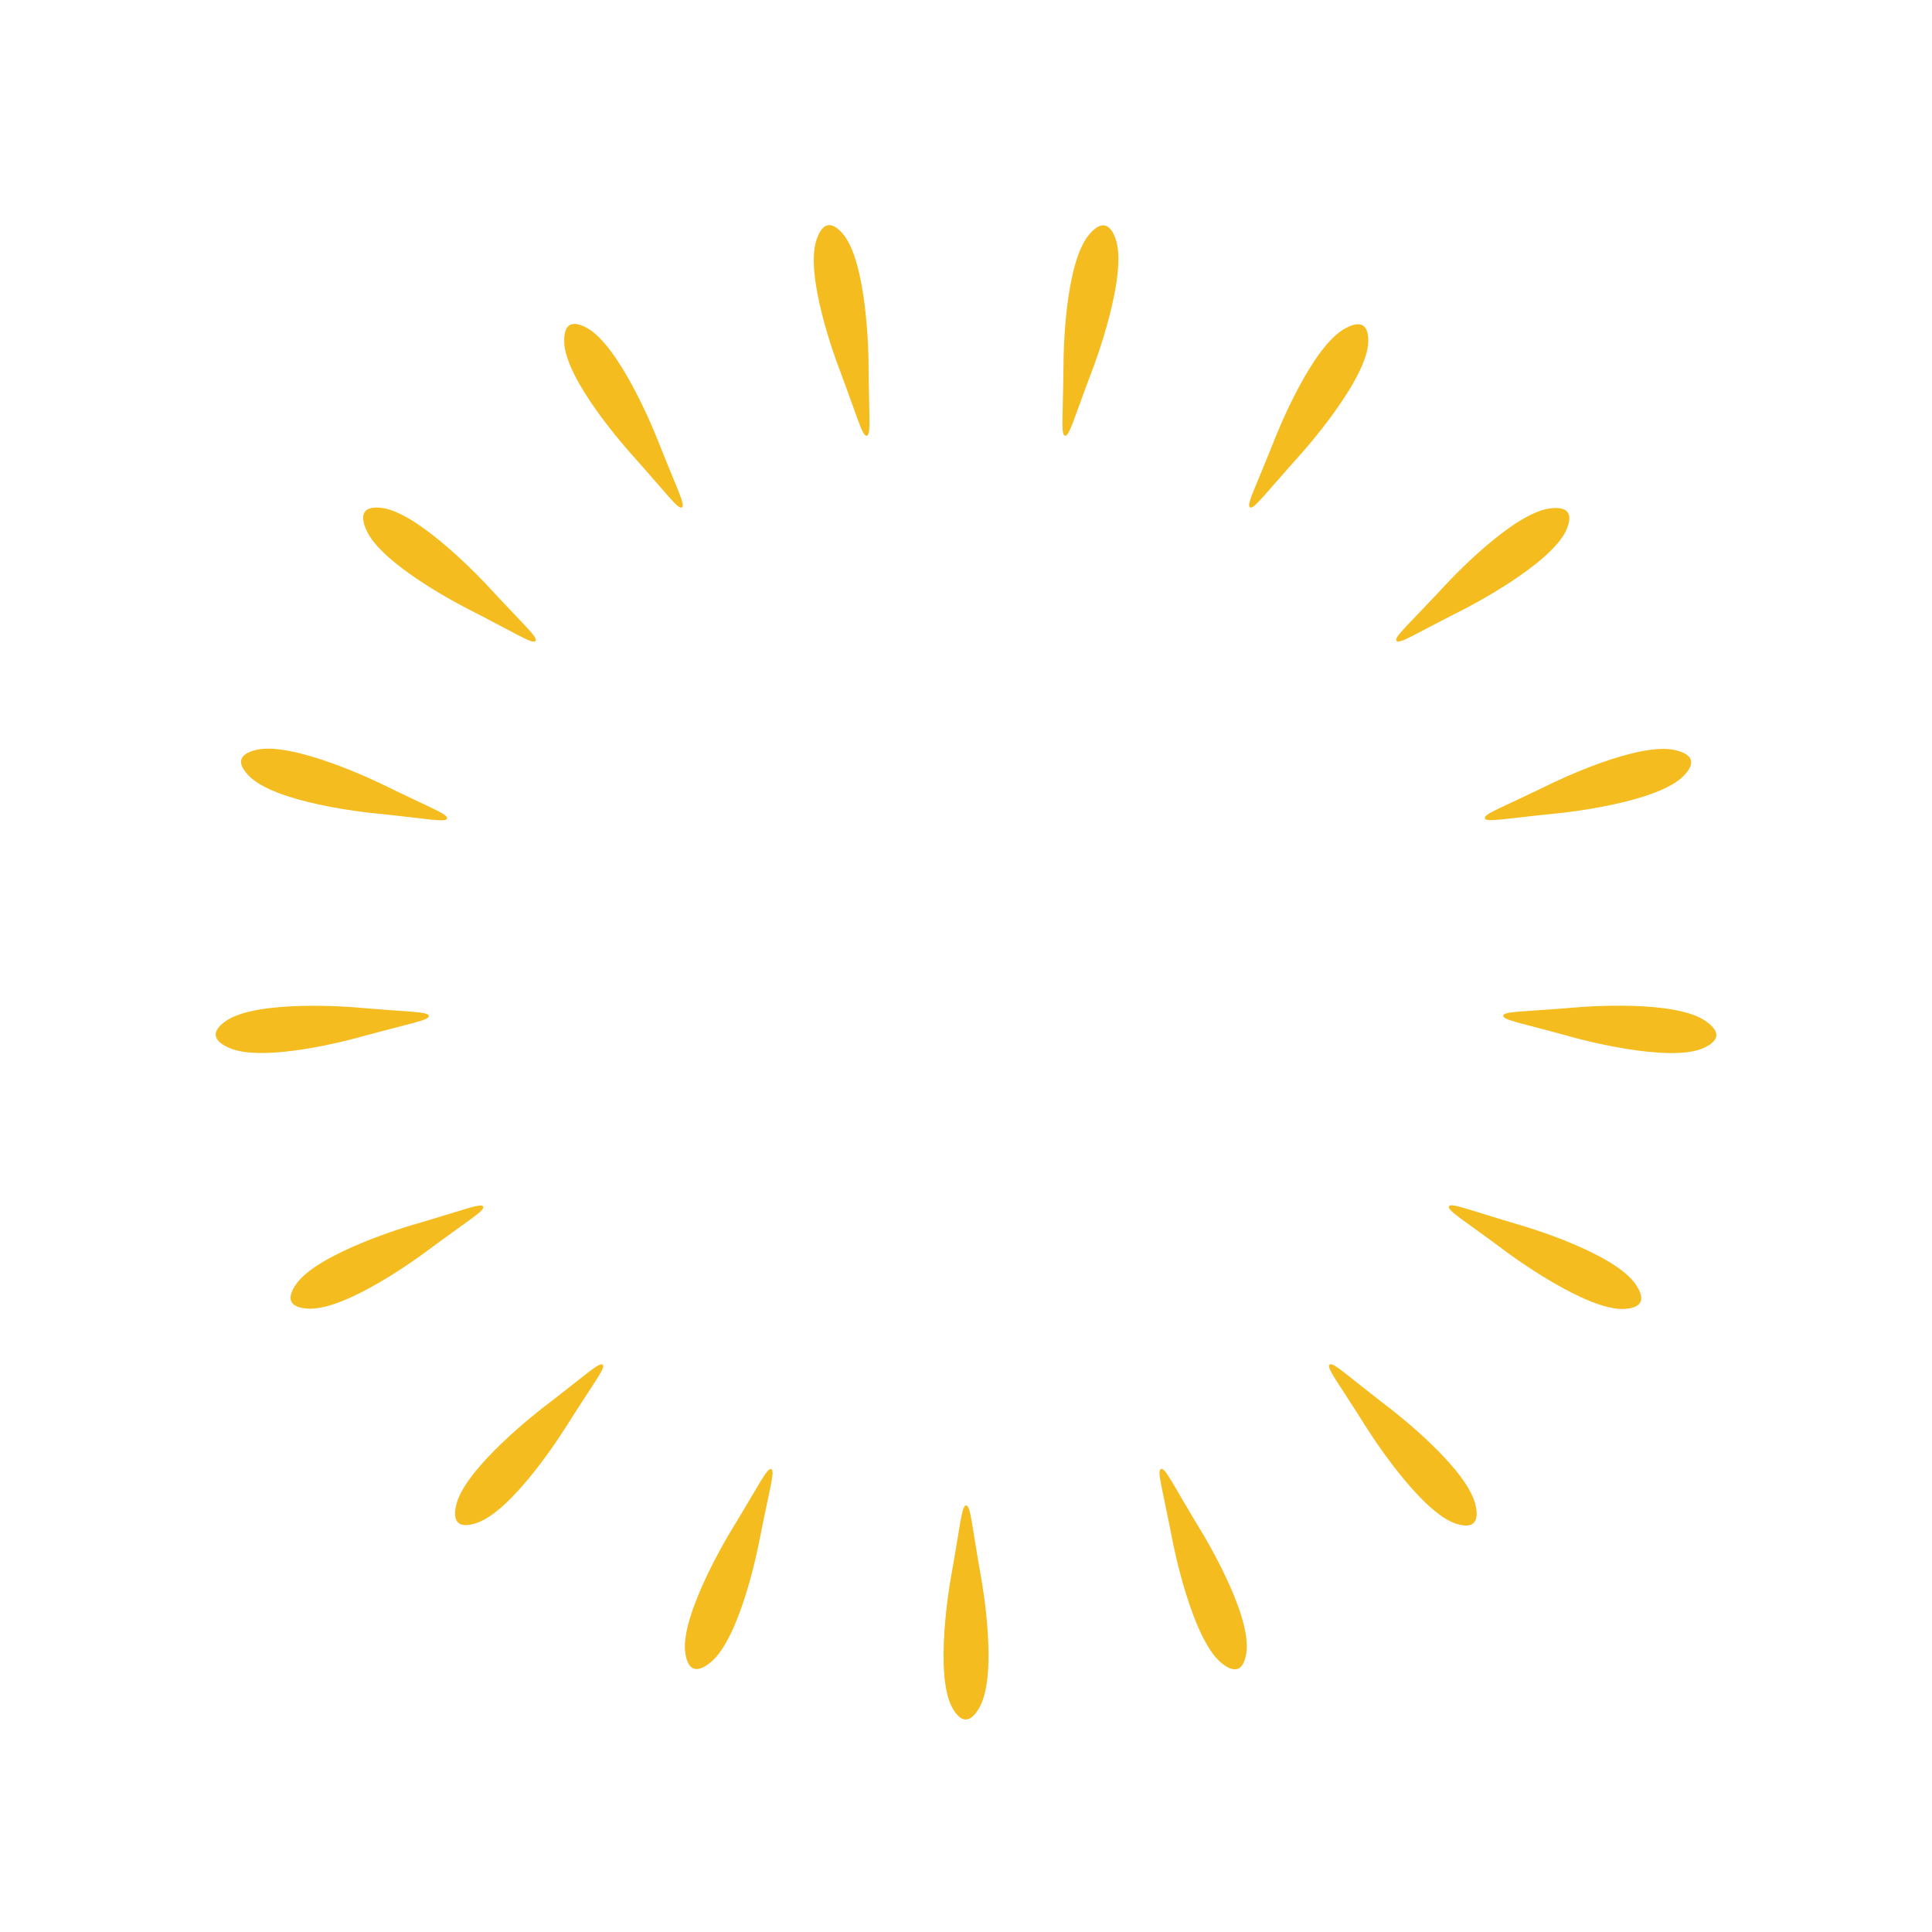 <?xml version="1.0" encoding="UTF-8"?>
<svg id="a" data-name="图层 1" xmlns="http://www.w3.org/2000/svg" width="100mm" height="100mm" viewBox="0 0 283.46 283.46">
  <g id="b" data-name="&amp;lt;径向重复&amp;gt;">
    <g id="c" data-name="&amp;lt;径向重复&amp;gt;">
      <path d="M141.75,220.88c.66,0,.8,2.73,2.2,10.6,.13,.71,2.57,14.39-.33,19.19-.26,.43-.98,1.61-1.93,1.61-.92,0-1.6-1.1-1.84-1.5-2.96-4.78-.35-19.25-.35-19.25,1.43-7.93,1.59-10.66,2.25-10.66Z" fill="#f4bc1f"/>
    </g>
  </g>
  <g id="d" data-name="&amp;lt;径向重复&amp;gt;">
    <g id="e" data-name="&amp;lt;径向重复&amp;gt;">
      <path d="M113.15,215.54c.62,.24-.24,2.83-1.77,10.68-.14,.71-2.8,14.35-7.24,17.77-.4,.31-1.49,1.15-2.38,.81-.85-.33-1.09-1.6-1.18-2.06-1.04-5.53,6.63-18.07,6.63-18.07,4.2-6.87,5.33-9.36,5.95-9.12Z" fill="#f4bc1f"/>
    </g>
  </g>
  <g id="f" data-name="&amp;lt;径向重复&amp;gt;">
    <g id="g" data-name="&amp;lt;径向重复&amp;gt;">
      <path d="M88.42,200.23c.49,.45-1.25,2.55-5.51,9.32-.39,.61-7.8,12.37-13.17,13.96-.48,.14-1.81,.54-2.51-.11-.68-.62-.44-1.89-.35-2.35,1.03-5.53,12.71-14.46,12.71-14.46,6.4-4.89,8.35-6.81,8.84-6.36Z" fill="#f4bc1f"/>
    </g>
  </g>
  <g id="h" data-name="&amp;lt;径向重复&amp;gt;">
    <g id="i" data-name="&amp;lt;径向重复&amp;gt;">
      <path d="M70.89,177.03c.29,.59-2.08,1.93-8.5,6.7-.58,.43-11.74,8.72-17.33,8.26-.5-.04-1.88-.15-2.3-1.01-.41-.82,.27-1.92,.52-2.32,2.96-4.78,17.08-8.89,17.08-8.89,7.74-2.25,10.25-3.33,10.54-2.74Z" fill="#f4bc1f"/>
    </g>
  </g>
  <g id="j" data-name="&amp;lt;径向重复&amp;gt;">
    <g id="k" data-name="&amp;lt;径向重复&amp;gt;">
      <path d="M62.92,149.05c.06,.66-2.64,1.05-10.35,3.17-.7,.19-14.1,3.89-19.14,1.44-.45-.22-1.7-.82-1.78-1.77-.08-.91,.95-1.69,1.32-1.97,4.49-3.39,19.13-2.12,19.13-2.12,8.03,.7,10.76,.6,10.82,1.26Z" fill="#f4bc1f"/>
    </g>
  </g>
  <g id="l" data-name="&amp;lt;径向重复&amp;gt;">
    <g id="m" data-name="&amp;lt;径向重复&amp;gt;">
      <path d="M65.6,120.09c-.18,.63-2.84,.02-10.8-.78-.72-.07-14.55-1.47-18.37-5.57-.34-.37-1.29-1.38-1.02-2.3,.25-.88,1.49-1.23,1.94-1.36,5.41-1.54,18.61,4.93,18.61,4.93,7.23,3.55,9.82,4.44,9.63,5.08Z" fill="#f4bc1f"/>
    </g>
  </g>
  <g id="n" data-name="&amp;lt;径向重复&amp;gt;">
    <g id="o" data-name="&amp;lt;径向重复&amp;gt;">
      <path d="M78.56,94.04c-.4,.53-2.66-1-9.78-4.63-.65-.33-13.04-6.62-15.11-11.83-.19-.47-.7-1.75-.12-2.51,.55-.73,1.84-.61,2.3-.57,5.6,.52,15.57,11.32,15.57,11.32,5.46,5.92,7.55,7.69,7.15,8.22Z" fill="#f4bc1f"/>
    </g>
  </g>
  <g id="p" data-name="&amp;lt;径向重复&amp;gt;">
    <g id="q" data-name="&amp;lt;径向重复&amp;gt;">
      <path d="M100.05,74.44c-.56,.35-2.12-1.9-7.45-7.85-.48-.54-9.76-10.89-9.82-16.49,0-.5-.02-1.89,.79-2.39,.78-.48,1.94,.09,2.35,.3,5.03,2.5,10.43,16.18,10.43,16.18,2.95,7.49,4.26,9.9,3.7,10.24Z" fill="#f4bc1f"/>
    </g>
  </g>
  <g id="r" data-name="&amp;lt;径向重复&amp;gt;">
    <g id="s" data-name="&amp;lt;径向重复&amp;gt;">
      <path d="M127.17,63.93c-.65,.12-1.29-2.53-4.11-10.01-.26-.68-5.17-13.68-3.2-18.93,.18-.47,.66-1.77,1.6-1.94,.9-.17,1.77,.79,2.09,1.13,3.79,4.15,3.88,18.86,3.88,18.86,.05,8.06,.4,10.77-.25,10.89Z" fill="#f4bc1f"/>
    </g>
  </g>
  <g id="t" data-name="&amp;lt;径向重复&amp;gt;">
    <g id="u" data-name="&amp;lt;径向重复&amp;gt;">
      <path d="M156.26,63.93c-.65-.12-.29-2.83-.22-10.82,0-.72,.12-14.62,3.85-18.8,.33-.38,1.26-1.41,2.19-1.23,.9,.17,1.37,1.37,1.54,1.81,2.03,5.24-3.2,18.98-3.2,18.98-2.87,7.53-3.52,10.18-4.17,10.06Z" fill="#f4bc1f"/>
    </g>
  </g>
  <g id="v" data-name="&amp;lt;径向重复&amp;gt;">
    <g id="w" data-name="&amp;lt;径向重复&amp;gt;">
      <path d="M183.39,74.43c-.56-.35,.76-2.74,3.7-10.17,.27-.67,5.39-13.59,10.39-16.14,.45-.23,1.68-.86,2.49-.35,.78,.48,.78,1.78,.78,2.24,0,5.62-9.84,16.55-9.84,16.55-5.39,5.99-6.96,8.22-7.52,7.88Z" fill="#f4bc1f"/>
    </g>
  </g>
  <g id="x" data-name="&amp;lt;径向重复&amp;gt;">
    <g id="y" data-name="&amp;lt;径向重复&amp;gt;">
      <path d="M204.89,94.02c-.4-.53,1.69-2.28,7.13-8.14,.49-.53,9.94-10.73,15.52-11.3,.5-.05,1.88-.19,2.45,.57,.55,.73,.08,1.94-.08,2.37-2.03,5.24-15.15,11.88-15.15,11.88-7.19,3.63-9.46,5.15-9.86,4.63Z" fill="#f4bc1f"/>
    </g>
  </g>
  <g id="z" data-name="&amp;lt;径向重复&amp;gt;">
    <g id="aa" data-name="&amp;lt;径向重复&amp;gt;">
      <path d="M217.86,120.06c-.18-.64,2.4-1.52,9.59-5.02,.65-.32,13.14-6.41,18.55-4.93,.49,.13,1.82,.5,2.08,1.42,.25,.88-.62,1.84-.94,2.18-3.79,4.16-18.42,5.6-18.42,5.6-8.02,.79-10.68,1.39-10.86,.75Z" fill="#f4bc1f"/>
    </g>
  </g>
  <g id="ab" data-name="&amp;lt;径向重复&amp;gt;">
    <g id="ac" data-name="&amp;lt;径向重复&amp;gt;">
      <path d="M220.55,149.02c.06-.66,2.79-.55,10.75-1.22,.72-.06,14.57-1.23,19.08,2.1,.4,.3,1.52,1.12,1.43,2.07-.09,.91-1.24,1.49-1.66,1.7-5.03,2.51-19.2-1.43-19.2-1.43-7.76-2.16-10.46-2.56-10.4-3.22Z" fill="#f4bc1f"/>
    </g>
  </g>
  <g id="ad" data-name="&amp;lt;径向重复&amp;gt;">
    <g id="ae" data-name="&amp;lt;径向重复&amp;gt;">
      <path d="M212.59,177c.29-.59,2.8,.5,10.47,2.75,.7,.2,14.03,4.12,17.03,8.85,.27,.42,1.01,1.59,.58,2.45-.41,.82-1.7,.94-2.16,.98-5.6,.52-17.38-8.27-17.38-8.27-6.46-4.82-8.83-6.17-8.54-6.76Z" fill="#f4bc1f"/>
    </g>
  </g>
  <g id="af" data-name="&amp;lt;径向重复&amp;gt;">
    <g id="ag" data-name="&amp;lt;径向重复&amp;gt;">
      <path d="M195.07,200.22c.49-.44,2.43,1.48,8.77,6.35,.57,.44,11.6,8.91,12.68,14.41,.1,.49,.37,1.85-.34,2.49-.68,.62-1.92,.26-2.37,.14-5.41-1.54-13.22-13.99-13.22-13.99-4.28-6.82-6.01-8.94-5.52-9.39Z" fill="#f4bc1f"/>
    </g>
  </g>
  <g id="ah" data-name="&amp;lt;径向重复&amp;gt;">
    <g id="ai" data-name="&amp;lt;径向重复&amp;gt;">
      <path d="M170.34,215.53c.62-.24,1.73,2.25,5.88,9.09,.38,.62,7.6,12.49,6.62,18.02-.09,.5-.33,1.86-1.22,2.2-.86,.33-1.89-.45-2.26-.73-4.49-3.39-7.28-17.82-7.28-17.82-1.53-7.91-2.37-10.51-1.75-10.75Z" fill="#f4bc1f"/>
    </g>
  </g>
</svg>